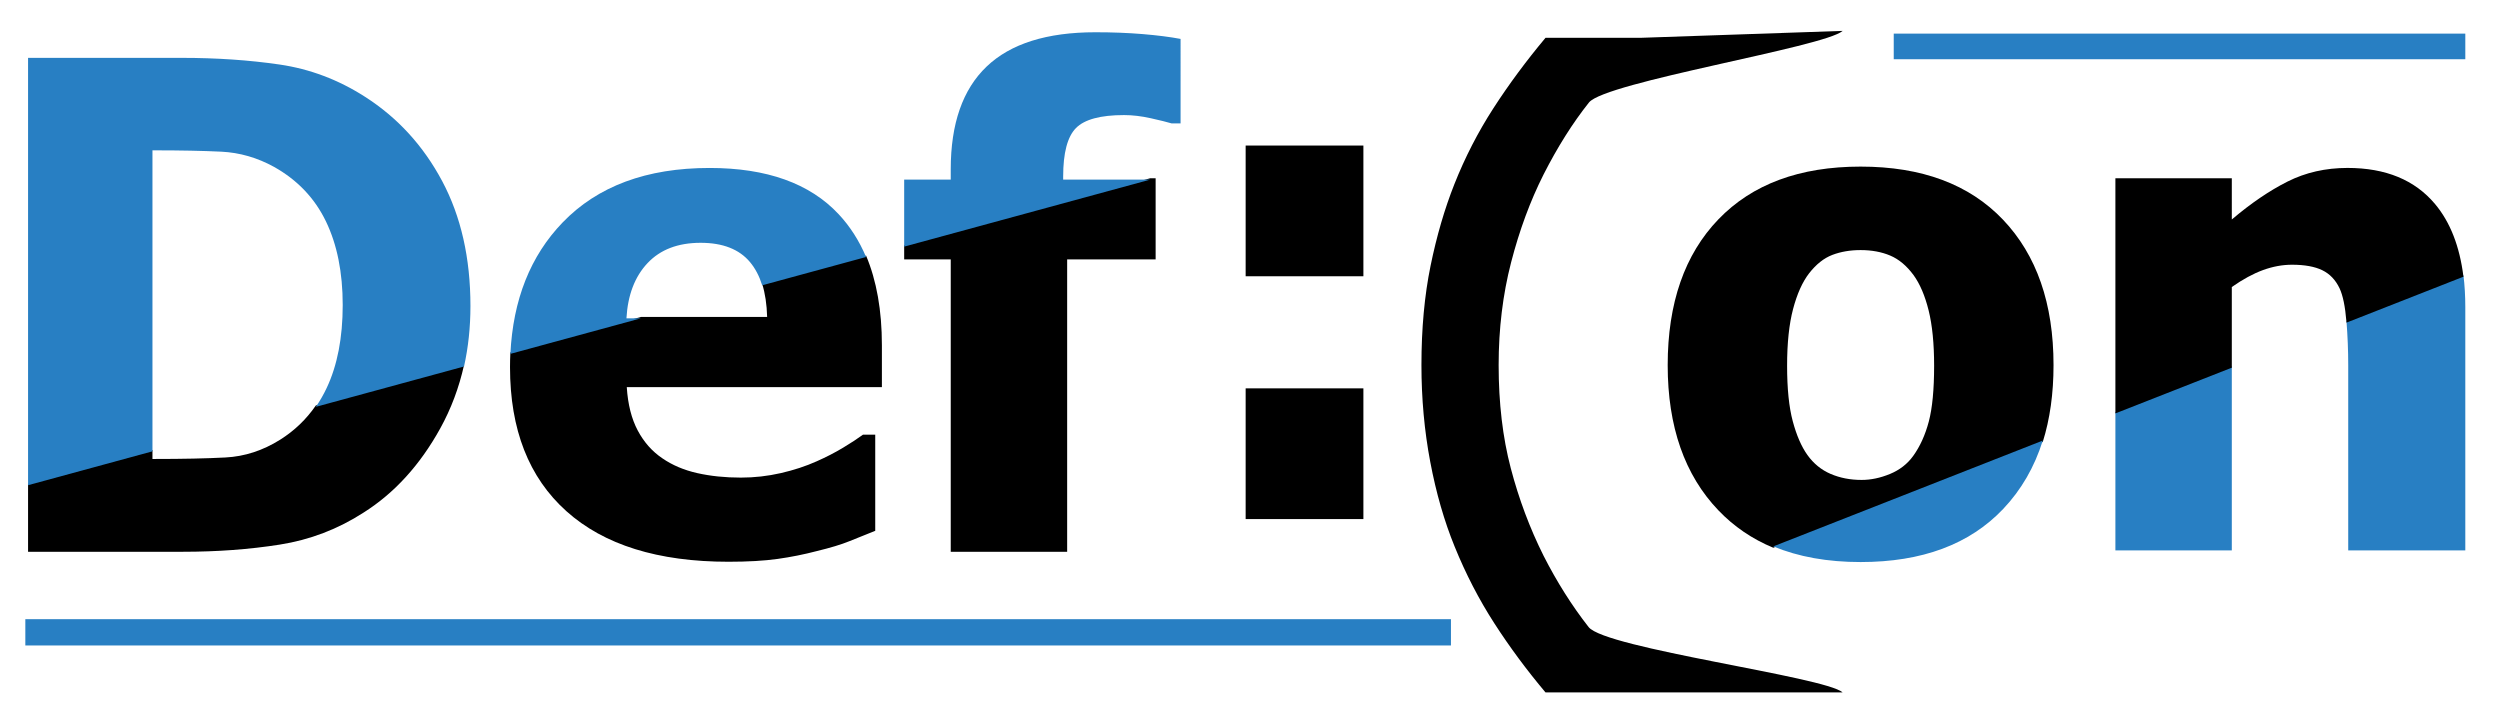 <?xml version="1.0" encoding="iso-8859-1"?>
<!-- Generator: Adobe Illustrator 16.0.0, SVG Export Plug-In . SVG Version: 6.00 Build 0)  -->
<!DOCTYPE svg PUBLIC "-//W3C//DTD SVG 1.1//EN" "http://www.w3.org/Graphics/SVG/1.1/DTD/svg11.dtd">
<svg version="1.1" xmlns="http://www.w3.org/2000/svg" xmlns:xlink="http://www.w3.org/1999/xlink" x="0px" y="0px" width="1835px"
	 height="525px" viewBox="0 0 1835 525" style="enable-background:new 0 0 1835 525;" xml:space="preserve">
<g id="Layer_1">
</g>
<g id="Layer_2">
	<path d="M1000.732,202.777h-86.426V106.83h86.426V202.777z M1000.732,381h-86.426v-95.947h86.426V381z"/>
	<path d="M1204.004,508.232h-69.6c-13.836-16.441-26.367-33.367-37.598-50.781c-11.23-17.418-20.916-36.133-29.053-56.152
		c-7.652-18.715-13.634-39.467-17.944-62.256c-4.314-22.785-6.47-46.467-6.47-71.045c0-26.855,2.235-51.186,6.714-72.998
		c4.475-21.809,10.292-41.748,17.456-59.814c7.813-19.691,17.372-38.288,28.687-55.786c11.311-17.494,24.048-34.706,38.208-51.636
		h69.6l148.496-5.088c-13.184,11.883-174.253,37.521-186.216,52.573c-11.963,15.057-23.071,32.677-33.325,52.856
		c-9.766,19.371-17.7,40.855-23.804,64.453c-6.104,23.602-9.155,48.748-9.155,75.439c0,27.832,2.968,53.063,8.911,75.684
		c5.939,22.625,13.954,44.029,24.048,64.209c9.766,19.203,20.79,36.659,33.081,52.368c12.287,15.705,173.437,36.415,186.46,47.974
		H1204.004z"/>
	<path style="fill:none;" d="M550.505,191.377c-7.896-9.438-19.981-14.16-36.255-14.16c-16.602,0-29.583,4.967-38.94,14.893
		c-9.361,9.93-14.526,23.438-15.503,40.527h10.645l88.995-24.235C557.356,201.69,554.379,196.011,550.505,191.377z"/>
	<path style="fill:none;" d="M559.446,208.402l-88.995,24.235h92.626C562.83,223.438,561.615,215.364,559.446,208.402z"/>
	<path style="fill:none;" d="M113.615,336.885c20.508,0,37.8-0.366,51.88-1.099c14.076-0.732,27.466-5.085,40.161-13.062
		c10.486-6.61,19.211-14.985,26.186-25.11l-119.936,32.66v6.61H113.615z"/>
	<path style="fill:none;" d="M239.836,283.662c7.813-16.602,11.719-36.865,11.719-60.791s-4.112-44.392-12.329-61.401
		c-8.221-17.006-20.874-30.312-37.964-39.917c-12.371-6.836-25.353-10.578-38.94-11.23c-13.592-0.648-29.827-0.977-48.706-0.977
		h-1.709v220.929l119.936-32.66C234.826,293.282,237.495,288.636,239.836,283.662z"/>
	<path d="M205.656,322.725c-12.695,7.977-26.085,12.329-40.161,13.062c-14.08,0.732-31.372,1.099-51.88,1.099h-1.709v-6.61
		L20.598,355.14V405h113.77c25.063,0,48.706-1.747,70.923-5.249c22.217-3.498,42.763-11.353,61.646-23.56
		c22.621-14.32,41.34-34.87,56.152-61.646c8.008-14.477,13.832-29.999,17.511-46.548l-108.757,29.616
		C224.867,307.739,216.143,316.115,205.656,322.725z"/>
	<path style="fill:#287FC3;" d="M324.553,132.929c-13.836-25.959-32.715-46.589-56.641-61.89
		c-19.531-12.531-40.447-20.424-62.744-23.682c-22.301-3.254-46.227-4.883-71.777-4.883H20.598V356.14l91.309-24.865V110.346h1.709
		c18.879,0,35.114,0.328,48.706,0.977c13.588,0.652,26.569,4.395,38.94,11.23c17.09,9.605,29.743,22.911,37.964,39.917
		c8.217,17.01,12.329,37.476,12.329,61.401s-3.906,44.189-11.719,60.791c-2.341,4.974-5.01,9.62-7.994,13.952l108.757-29.616
		c3.124-14.055,4.706-28.847,4.706-44.395C345.305,189.447,338.385,158.892,324.553,132.929z"/>
	<path d="M563.078,232.637h-92.626l-95.829,26.096c-0.171,3.532-0.266,7.117-0.266,10.77c0,45.738,13.794,80.975,41.382,105.713
		c27.588,24.742,67.261,37.109,119.019,37.109c14.16,0,26.161-0.694,36.011-2.075c9.846-1.385,19.409-3.296,28.687-5.737
		c10.09-2.441,18.024-4.841,23.804-7.202c5.775-2.357,12.165-4.921,19.165-7.69v-70.557h-9.033
		c-3.746,2.77-8.587,5.943-14.526,9.521c-5.943,3.582-12.413,6.92-19.409,10.01c-7.977,3.582-16.766,6.47-26.367,8.667
		c-9.605,2.197-19.371,3.296-29.297,3.296c-11.559,0-22.217-1.099-31.982-3.296s-18.311-5.817-25.635-10.864
		c-7.488-5.043-13.512-11.841-18.066-20.386c-4.559-8.545-7.244-19.165-8.057-31.86h187.256v-30.762
		c0-25.488-3.876-47.401-11.612-65.75l-76.248,20.763C561.615,215.364,562.83,223.438,563.078,232.637z"/>
	<path style="fill:#287FC3;" d="M520.842,123.285c-46.227,0-82.195,13.348-107.91,40.039c-23.62,24.517-36.382,56.656-38.309,96.408
		l95.829-26.096h-10.645c0.977-17.09,6.142-30.598,15.503-40.527c9.357-9.926,22.339-14.893,38.94-14.893
		c16.273,0,28.358,4.723,36.255,14.16c3.874,4.634,6.851,10.313,8.941,17.025l76.248-20.763
		c-5.059-11.997-11.762-22.474-20.126-31.418C594.408,134.6,562.834,123.285,520.842,123.285z"/>
	<polygon points="663.664,180.021 663.664,190.4 697.844,190.4 697.844,405 783.293,405 783.293,190.4 848.234,190.4 
		848.234,130.83 844.306,130.83 	"/>
	<path style="fill:#287FC3;" d="M780.363,131.83v-2.197c0-17.414,3.132-29.297,9.399-35.645c6.264-6.348,18.024-9.521,35.278-9.521
		c6.184,0,12.733,0.774,19.653,2.319c6.916,1.549,12.001,2.808,15.259,3.784h6.592V28.559c-7.813-1.465-17.09-2.644-27.832-3.54
		c-10.742-0.893-22.301-1.343-34.668-1.343c-35.645,0-62.256,8.385-79.834,25.146c-17.578,16.766-26.367,41.912-26.367,75.439v7.568
		h-34.18v49.191l180.642-49.191H780.363z"/>
	<path style="fill:none;" d="M1717.25,211.641c-2.93-6.184-7.164-10.62-12.695-13.306c-5.535-2.686-12.939-4.028-22.217-4.028
		c-7,0-14.08,1.305-21.24,3.906c-7.164,2.605-14.813,6.756-22.949,12.451v59.208l84.169-33.059
		c-0.022-0.293-0.038-0.588-0.063-0.881C1721.358,224.946,1719.691,216.852,1717.25,211.641z"/>
	<path style="fill:none;" d="M1404.506,201.875c-5.047-6.836-10.742-11.597-17.09-14.282s-13.592-4.028-21.729-4.028
		c-7.652,0-14.568,1.183-20.752,3.54c-6.188,2.361-11.883,6.878-17.09,13.55c-4.883,6.348-8.789,15.057-11.719,26.123
		c-2.93,11.07-4.395,24.986-4.395,41.748c0,16.766,1.381,30.315,4.15,40.649c2.766,10.338,6.348,18.597,10.742,24.78
		c4.555,6.348,10.254,10.986,17.09,13.916s14.404,4.395,22.705,4.395c6.836,0,13.794-1.465,20.874-4.395s12.733-7.324,16.968-13.184
		c5.043-6.996,8.869-15.419,11.475-25.269c2.602-9.846,3.906-23.476,3.906-40.894c0-16.273-1.343-29.823-4.028-40.649
		C1412.929,217.054,1409.225,208.387,1404.506,201.875z"/>
	<path d="M1470.18,161.226c-24.742-25.959-59.57-38.94-104.492-38.94c-44.762,0-79.552,12.901-104.37,38.696
		c-24.822,25.799-37.231,61.485-37.231,107.056c0,45.086,12.409,80.608,37.231,106.567c11.343,11.865,24.774,21.01,40.281,27.451
		l197.799-77.688c5.257-16.739,7.892-35.513,7.892-56.331C1507.289,222.791,1494.918,187.188,1470.18,161.226z M1415.736,309.419
		c-2.605,9.85-6.432,18.272-11.475,25.269c-4.234,5.859-9.888,10.254-16.968,13.184s-14.038,4.395-20.874,4.395
		c-8.301,0-15.869-1.465-22.705-4.395s-12.535-7.568-17.09-13.916c-4.395-6.184-7.977-14.442-10.742-24.78
		c-2.77-10.334-4.15-23.884-4.15-40.649c0-16.762,1.465-30.678,4.395-41.748c2.93-11.066,6.836-19.775,11.719-26.123
		c5.207-6.672,10.902-11.188,17.09-13.55c6.184-2.357,13.1-3.54,20.752-3.54c8.137,0,15.381,1.343,21.729,4.028
		s12.043,7.446,17.09,14.282c4.719,6.512,8.423,15.179,11.108,26.001c2.686,10.826,4.028,24.376,4.028,40.649
		C1419.643,285.943,1418.338,299.573,1415.736,309.419z"/>
	<path style="fill:#287FC3;" d="M1365.688,412.545c45.082,0,79.956-12.978,104.614-38.94c13.272-13.973,22.967-30.722,29.096-50.236
		l-197.799,77.688C1320.024,408.71,1341.383,412.545,1365.688,412.545z"/>
	<polygon style="fill:#287FC3;" points="1552.699,404 1638.148,404 1638.148,268.873 1552.699,302.434 	"/>
	<path style="fill:#287FC3;" d="M1722.317,235.814c0.846,10.695,1.28,21.429,1.28,32.2V404h85.938V225.533
		c0-8.3-0.457-16.111-1.365-23.438L1722.317,235.814z"/>
	<path d="M1787.318,149.751c-14.813-17.658-36.217-26.489-64.209-26.489c-16.113,0-30.804,3.338-44.067,10.01
		c-13.268,6.676-26.897,15.953-40.894,27.832V130.83h-85.449v172.604l85.449-33.561v-59.208c8.137-5.695,15.785-9.846,22.949-12.451
		c7.16-2.602,14.24-3.906,21.24-3.906c9.277,0,16.682,1.343,22.217,4.028c5.531,2.686,9.766,7.122,12.695,13.306
		c2.441,5.211,4.108,13.306,5.005,24.292c0.024,0.293,0.04,0.588,0.063,0.881l85.853-33.719
		C1805.41,180.823,1798.461,163.041,1787.318,149.751z"/>
	<rect x="18.598" y="454.477" style="fill:#287FC3;" width="1046.402" height="19.297"/>
	<rect x="1390" y="24.676" style="fill:#287FC3;" width="419.535" height="18.799"/>
</g>
</svg>

